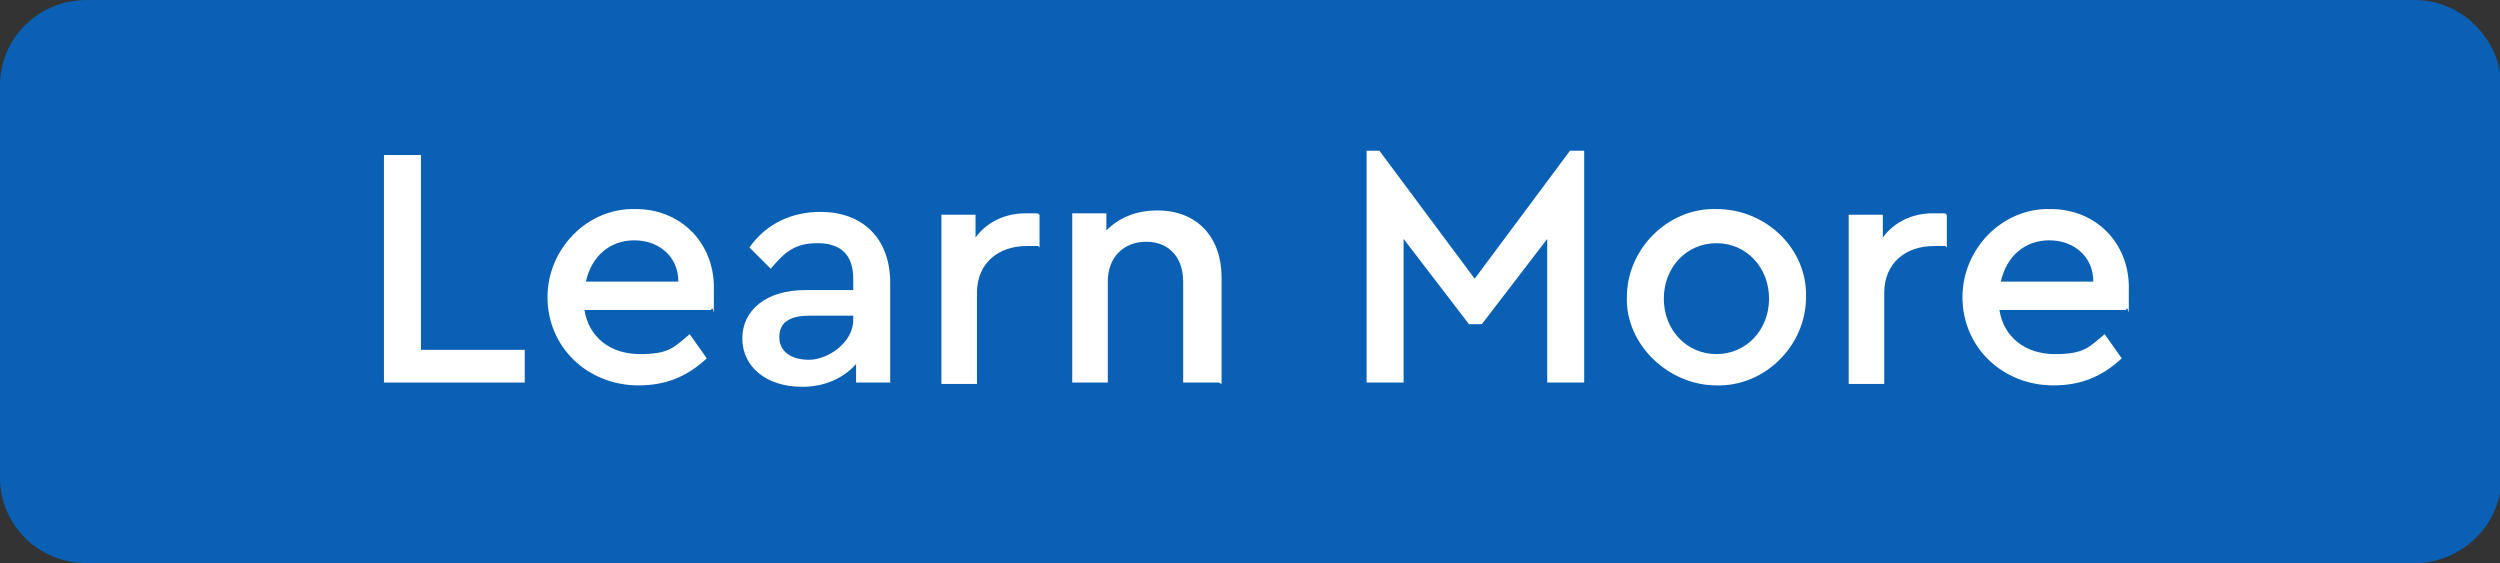 <?xml version="1.0" encoding="UTF-8"?>
<svg id="Layer_1" data-name="Layer 1" xmlns="http://www.w3.org/2000/svg" xmlns:xlink="http://www.w3.org/1999/xlink" version="1.1" viewBox="0 0 175.8 39.6">
  <rect x="0" y="0" width="175.8" height="39.6" fill="#333333" stroke="none"/>
  <defs>
    <style>
      .cls-1 {
        clip-path: url(#clippath);
      }

      .cls-2 {
        fill: none;
      }

      .cls-2, .cls-3, .cls-4 {
        stroke-width: 0px;
      }

      .cls-3 {
        fill: #0960b5;
      }

      .cls-4 {
        fill: #fff;
      }
    </style>
    <clipPath id="clippath">
      <rect class="cls-2" width="175.8" height="39.6"/>
    </clipPath>
  </defs>
  <g class="cls-1">
    <path class="cls-3" d="M6.1,0C2.7,0,0,2.7,0,6v27.6C0,36.9,2.7,39.6,6.1,39.6h163.7c3.3,0,6.1-2.7,6.1-6V6C175.8,2.7,173.1,0,169.8,0H6.1Z"/>
  </g>
  <g>
    <path class="cls-4" d="M27,10.9h2.6v13.7h7.3v2.3h-9.9V10.9Z"/>
    <path class="cls-4" d="M41.1,21.8c.3,1.9,1.8,3.1,3.9,3.1s2.4-.5,3.5-1.4l1.2,1.7c-1.4,1.3-2.9,1.9-4.8,1.9-3.6,0-6.4-2.7-6.4-6.2,0-3.4,2.8-6.3,6.2-6.2,3.2,0,5.5,2.4,5.5,5.5s0,1-.2,1.6h-8.9ZM47.7,19.8c0-1.8-1.4-2.9-3.1-2.9s-3,1.1-3.4,2.9h6.5Z"/>
    <path class="cls-4" d="M62.6,26.9h-2.4v-1.3c-.9,1-2.2,1.6-3.8,1.6-2.5,0-4.2-1.4-4.2-3.4s1.7-3.4,4.4-3.4h3.4v-.8c0-1.7-.9-2.5-2.5-2.5s-2.3.6-3.3,1.8l-1.5-1.5c1.2-1.7,3-2.5,5-2.5,2.9,0,4.9,1.8,4.9,5v7.2ZM60,22.2h-3.1c-1.4,0-2.1.5-2.1,1.5s.8,1.6,2.1,1.6,3.1-1.2,3.1-2.8v-.2Z"/>
    <path class="cls-4" d="M73,17.3h-.8c-2,0-3.5,1.2-3.5,3.3v6.4h-2.5v-11.9h2.4v1.6c.8-1.1,2.1-1.7,3.5-1.7s.7,0,1,.1v2.3Z"/>
    <path class="cls-4" d="M85.7,26.9h-2.5v-7.1c0-1.7-1-2.8-2.6-2.8s-2.7,1.1-2.7,2.8v7.1h-2.5v-11.9h2.4v1.2c.9-.9,2.1-1.4,3.6-1.4,2.8,0,4.5,1.9,4.5,4.7v7.5Z"/>
    <path class="cls-4" d="M111.4,10.6v16.3h-2.6v-10.1l-4.6,6h-.9l-4.6-6v10.1h-2.6V10.6h.9l6.7,9,6.7-9h.9Z"/>
    <path class="cls-4" d="M120.7,14.7c3.5,0,6.4,2.8,6.3,6.2,0,3.4-2.9,6.3-6.3,6.2-3.4,0-6.4-2.9-6.3-6.2,0-3.4,2.9-6.3,6.3-6.2ZM120.7,17.1c-2.1,0-3.7,1.7-3.7,3.9s1.6,3.9,3.7,3.9,3.7-1.7,3.7-3.9-1.6-3.9-3.7-3.9Z"/>
    <path class="cls-4" d="M136.8,17.3h-.8c-2,0-3.5,1.2-3.5,3.3v6.4h-2.5v-11.9h2.4v1.6c.8-1.1,2.1-1.7,3.5-1.7s.7,0,1,.1v2.3Z"/>
    <path class="cls-4" d="M140.6,21.8c.3,1.9,1.8,3.1,3.9,3.1s2.4-.5,3.5-1.4l1.2,1.7c-1.4,1.3-2.9,1.9-4.8,1.9-3.6,0-6.4-2.7-6.4-6.2,0-3.4,2.8-6.3,6.2-6.2,3.2,0,5.5,2.4,5.5,5.5s0,1-.2,1.6h-8.9ZM147.2,19.8c0-1.8-1.4-2.9-3.1-2.9s-3,1.1-3.4,2.9h6.5Z"/>
  </g>
</svg>